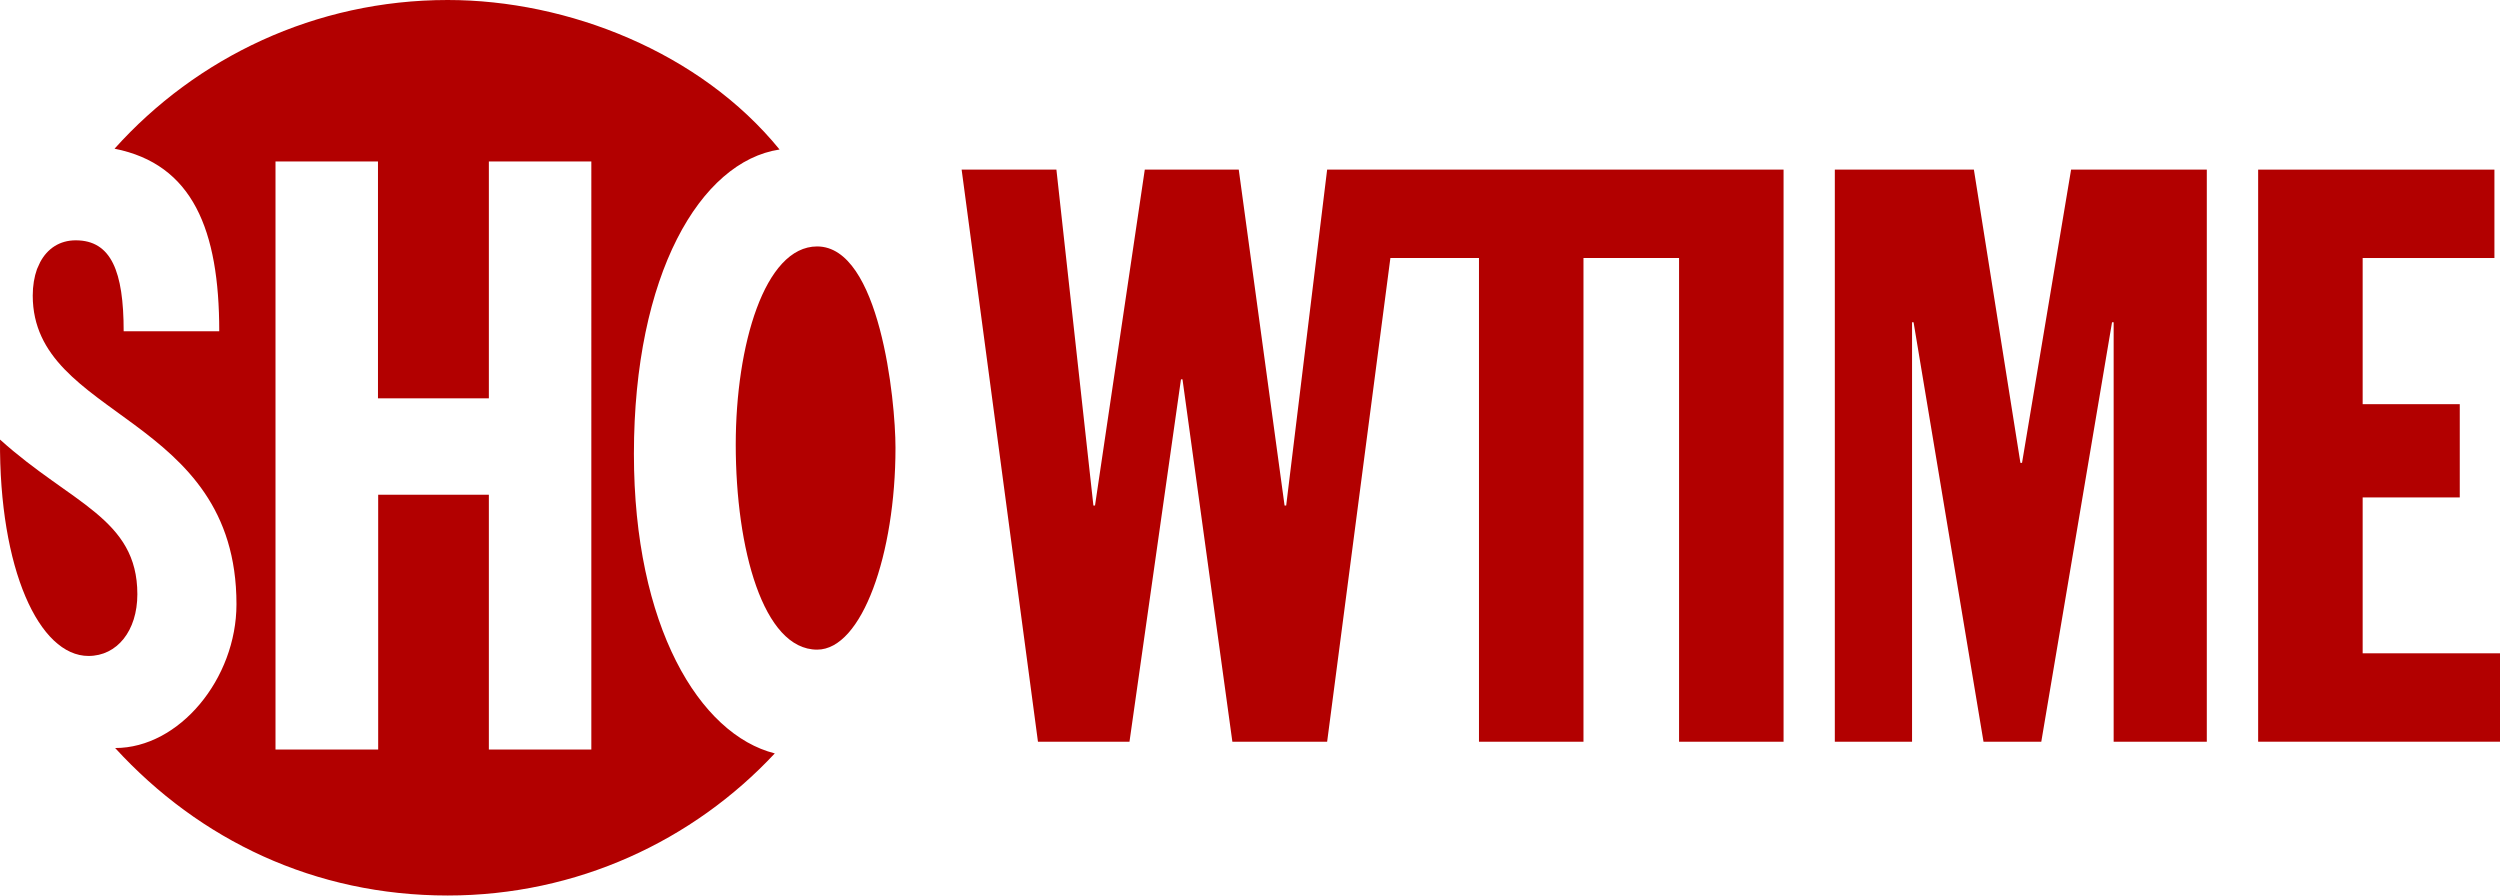 <?xml version="1.0" encoding="utf-8"?>
<!-- Generator: Adobe Illustrator 16.0.0, SVG Export Plug-In . SVG Version: 6.00 Build 0)  -->
<!DOCTYPE svg PUBLIC "-//W3C//DTD SVG 1.1//EN" "http://www.w3.org/Graphics/SVG/1.1/DTD/svg11.dtd">
<svg version="1.1"
	 id="svg2" xmlns:dc="http://purl.org/dc/elements/1.1/" xmlns:inkscape="http://www.inkscape.org/namespaces/inkscape" xmlns:rdf="http://www.w3.org/1999/02/22-rdf-syntax-ns#" xmlns:cc="http://creativecommons.org/ns#" xmlns:svg="http://www.w3.org/2000/svg" xmlns:sodipodi="http://sodipodi.sourceforge.net/DTD/sodipodi-0.dtd" inkscape:version="0.47 r22583"
	 xmlns="http://www.w3.org/2000/svg" xmlns:xlink="http://www.w3.org/1999/xlink" x="0px" y="0px" width="500.201px"
	 height="179.174px" viewBox="0 0 500.201 179.174" enable-background="new 0 0 500.201 179.174" xml:space="preserve">
<g id="layer1" transform="translate(260.807,139.284)" inkscape:label="Layer 1" inkscape:groupmode="layer">
	<g>
		<path id="path37769_8_" fill="#b20000" d="M-133.974-48.45c0-35.896,13.283-58.527,29.142-60.921
			c-15.858-19.489-42.345-29.913-66.396-29.913c-26.486,0-50.274,11.499-66.661,29.751c15.636,3.103,20.949,16.226,20.949,36.524
			h-19.124c0-11.986-2.494-18.191-9.592-18.191c-3.186,0-5.659,1.623-7.119,4.381c-0.203,0.446-0.427,0.913-0.628,1.379
			c-0.549,1.543-0.853,3.326-0.853,5.293c0,24.823,40.763,23.586,40.763,61.752c0,14.887-11.417,28.777-24.274,28.777
			c16.893,18.455,39.972,29.508,66.539,29.508c25.836,0,49.098-10.932,65.442-28.433C-120.853,7.664-133.974-14.017-133.974-48.45
			 M-142.493,10.687h-20.503v-50.983h-22.146v50.983h-20.543v-117.664h20.503v47.394h22.186v-47.394h20.503V10.687z"/>
		<path id="path37773_8_" fill="#b20000" d="M-243.099-8.041c5.719,0,9.774-5.029,9.774-12.351
			c0-15.189-13.264-18.109-27.479-30.946C-261.007-25.358-252.956-8.041-243.099-8.041"/>
		<path id="path37777_8_" fill="#b20000" d="M-113.599-50.349c0-19.813,5.76-39.627,16.285-39.627
			c12.513,0,15.677,30.623,15.677,40.295c0,21.233-6.692,40.377-15.677,40.377C-108.104-9.302-113.599-29.479-113.599-50.349"/>
		<path id="path37781_8_" fill="#b20000" d="M91.16-105.345H75.139H19.673h-2.576H4.727l-8.193,67.209H-3.79l-9.167-67.209h-18.801
			l-9.958,67.209h-0.323l-7.402-67.209h-18.962L-53.132,9.116h18.313l10.302-72.5h0.305l9.979,72.5H4.728L17.382-87.66h17.725V9.116
			h20.909V-87.66H75.14V9.116h20.909v-114.461H91.16z"/>
		<path id="path37785_8_" fill="#b20000" d="M106.306-105.345h27.823l9.309,58.67h0.324l9.815-58.67h27.154V9.116h-18.638v-83.918
			h-0.324L147.615,9.116h-11.56l-13.993-83.918h-0.305V9.116h-15.452L106.306-105.345L106.306-105.345z"/>
		<path id="path37789_8_" fill="#b20000" d="M191.006-105.345h47.272v17.685h-26.364v29.244h19.429v18.658h-19.429v31.188h27.479
			V9.116h-48.388V-105.345z"/>
	</g>
</g>
</svg>
